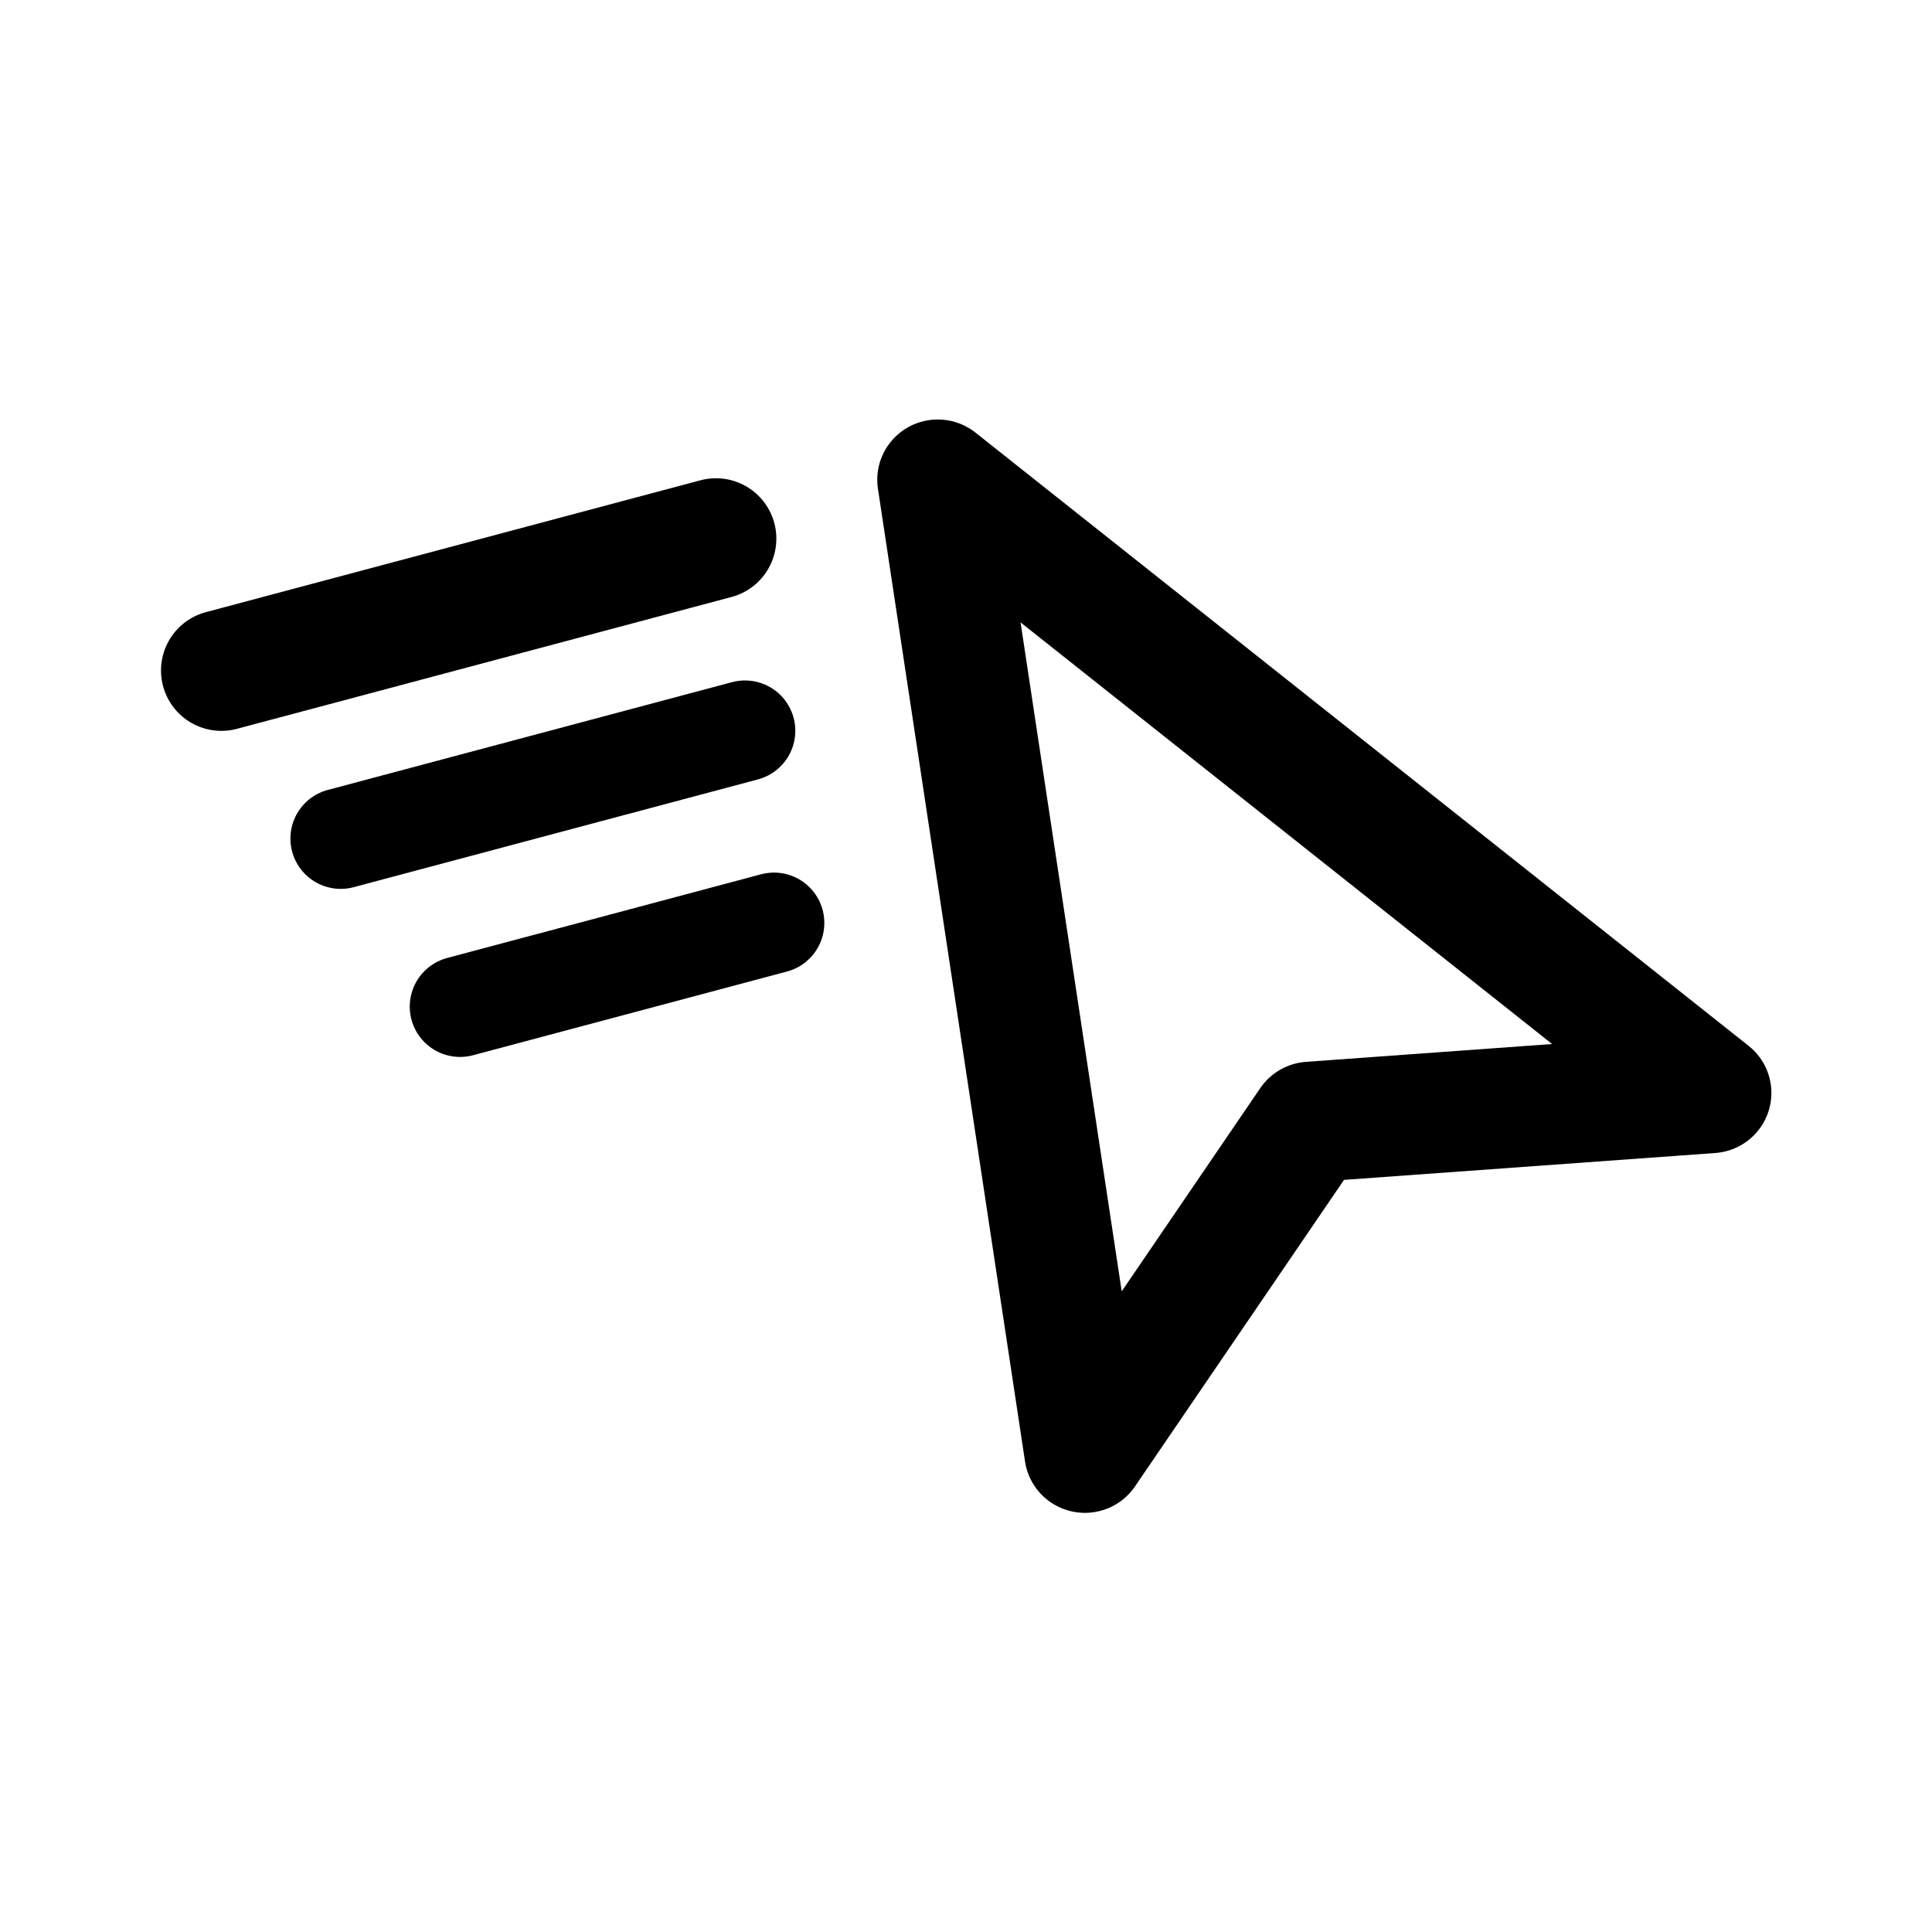 <svg width="192" height="192" viewBox="0 0 50.8 50.8" xml:space="preserve"><path style="fill:none;stroke:#000;stroke-width:3.66;stroke-linecap:round;stroke-linejoin:round;paint-order:fill markers stroke" d="m-24.48 75.281-11.469 3.985-3.986 11.469-11.944-27.399Z" transform="matrix(.84 .224 -.225 .836 82.487 -28.714)"/><path style="fill:none;stroke:#000;stroke-width:3.175;stroke-linecap:round;stroke-linejoin:round;paint-order:fill markers stroke" d="m5.821 17.63 13.005-3.467"/><path style="fill:none;stroke:#000;stroke-width:2.646;stroke-linecap:round;stroke-linejoin:round;stroke-dasharray:none;paint-order:fill markers stroke" d="m8.959 22.049 10.63-2.834m-7.492 7.253 8.255-2.201"/></svg>